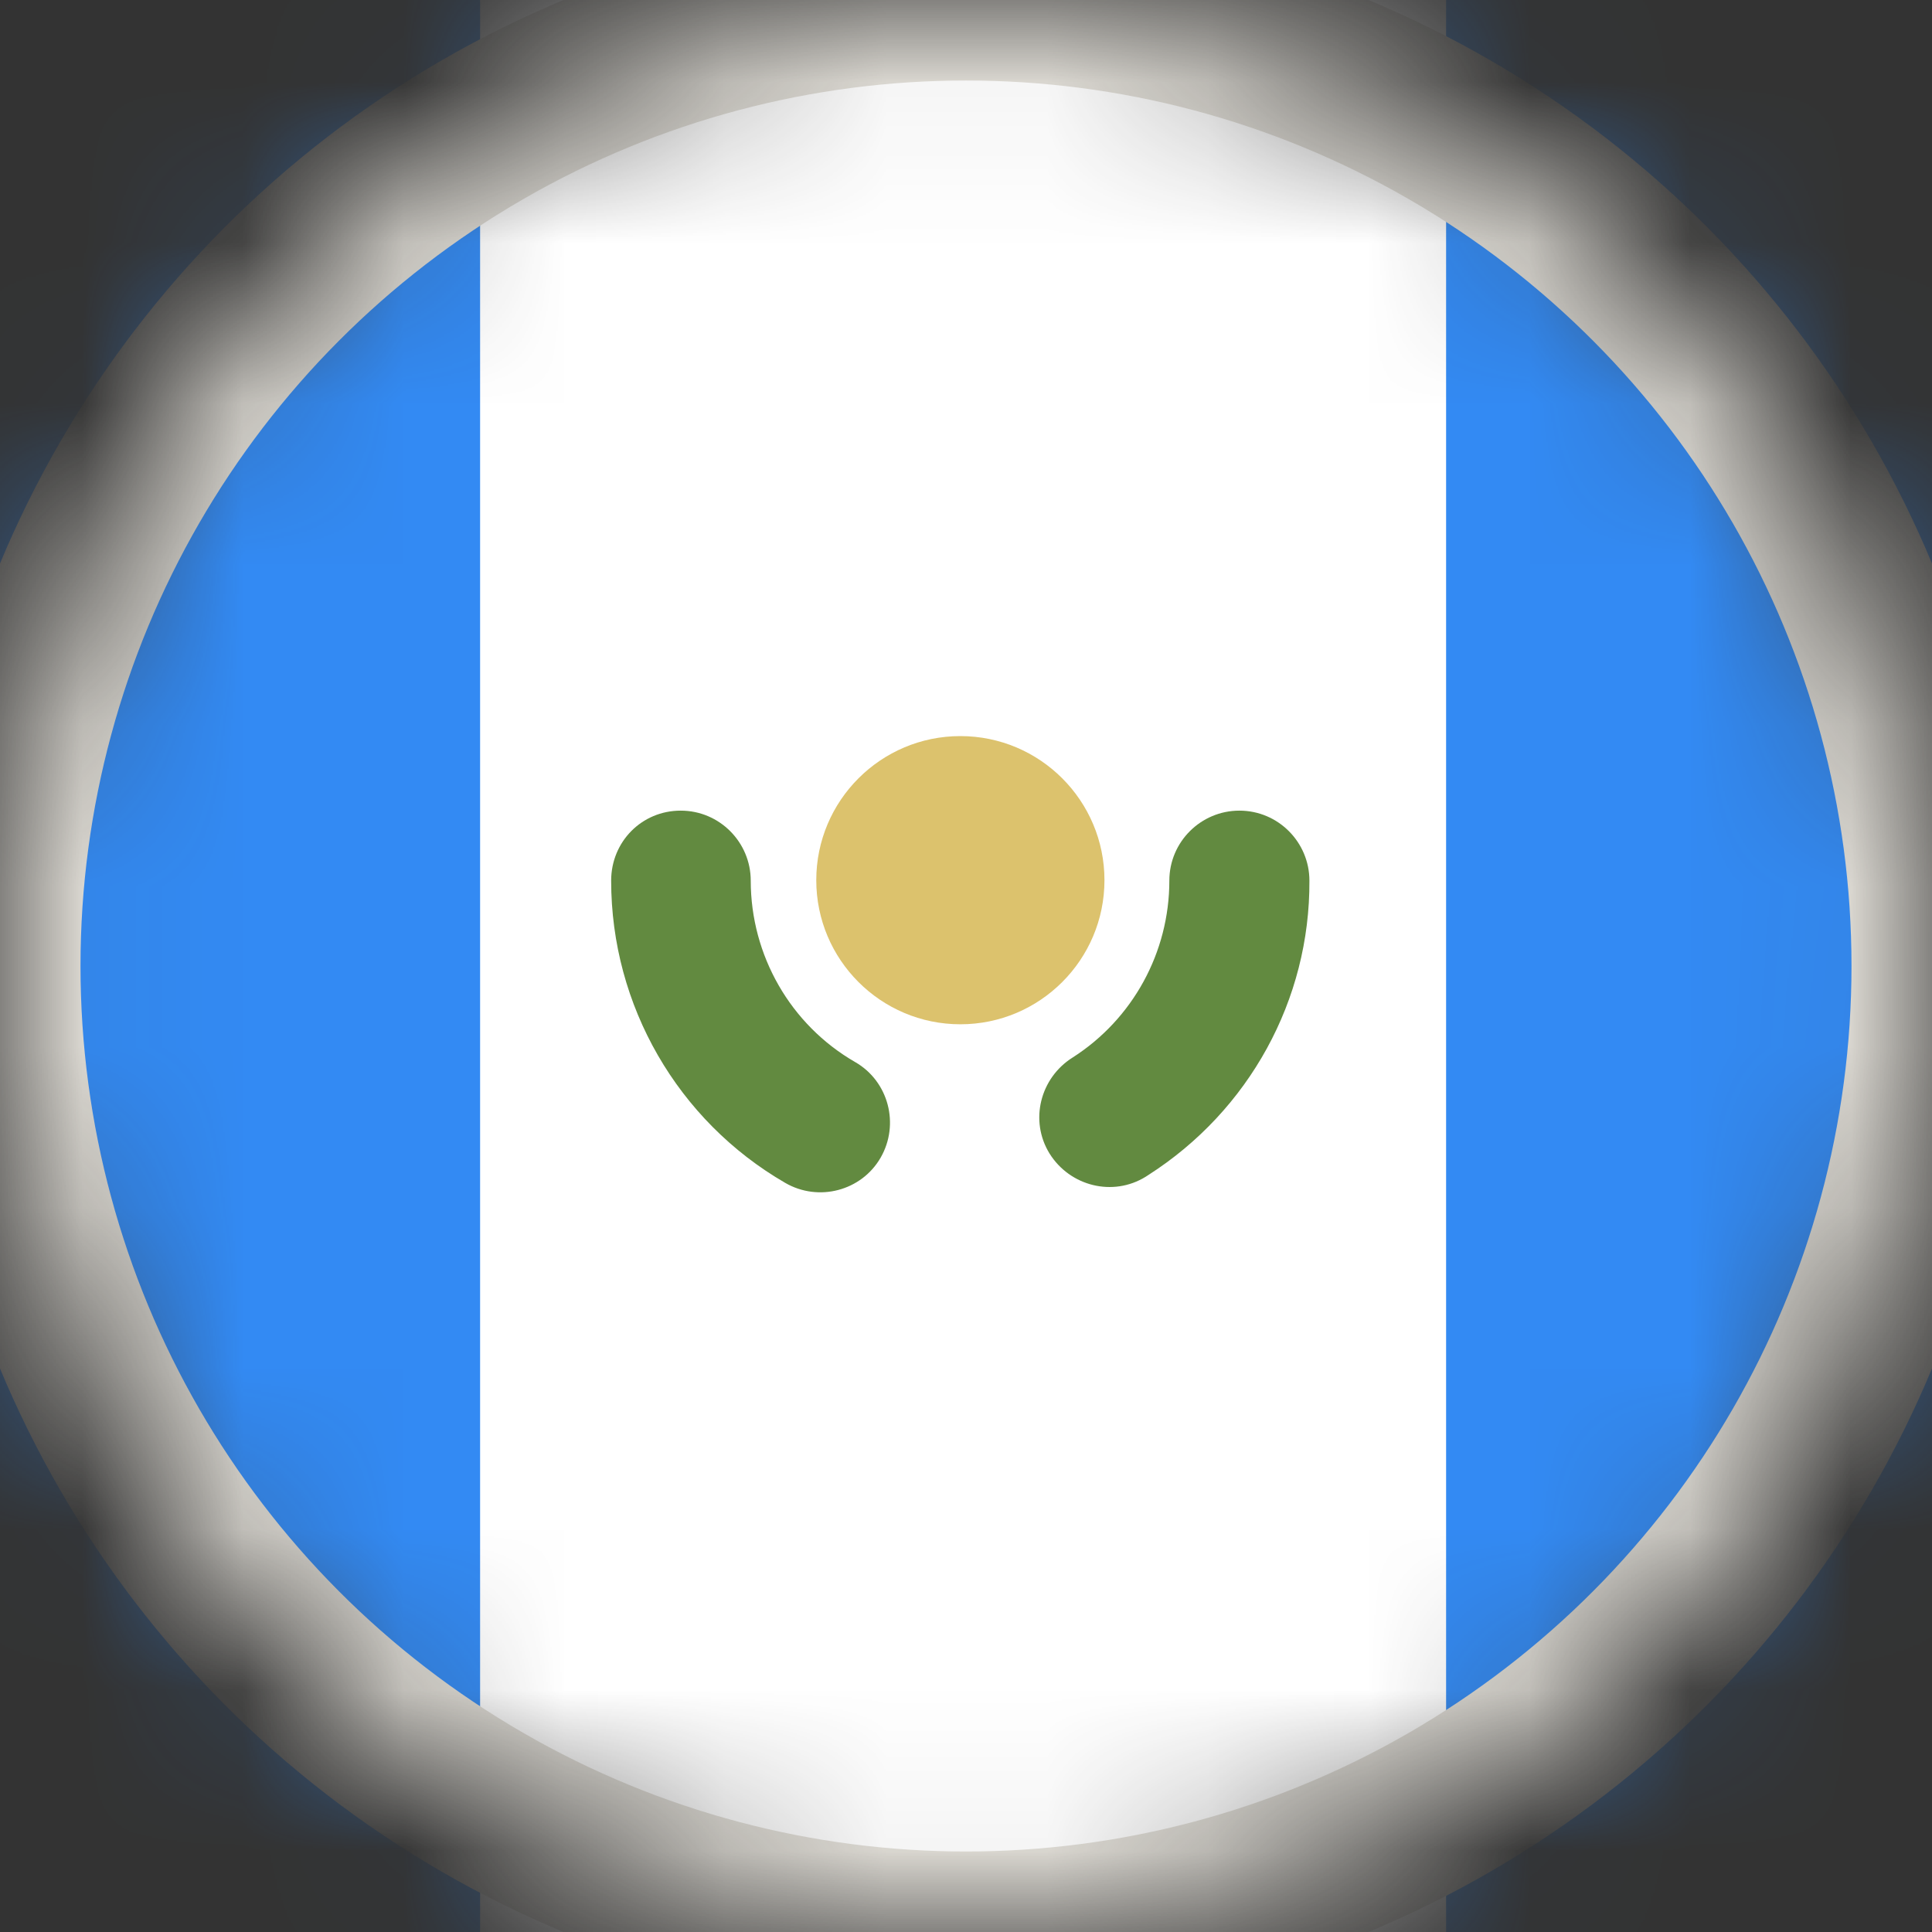 <svg width="12" height="12" viewBox="0 0 12 12" fill="none" xmlns="http://www.w3.org/2000/svg">
<rect x="0" y="0" width="12" height="12" fill="#333333" stroke="none"/>
<g clip-path="url(#clip0_14_1711)">
<mask id="mask0_14_1711" style="mask-type:alpha" maskUnits="userSpaceOnUse" x="0" y="0" width="12" height="12">
<circle cx="6" cy="6" r="6" fill="#D9D9D9"/>
</mask>
<g mask="url(#mask0_14_1711)">
<path d="M14.982 0H-3.018V12H14.982V0Z" fill="white"/>
<path d="M2.982 0H-3.018V12H2.982V0Z" fill="#338AF3"/>
<path d="M14.982 0H8.982V12H14.982V0Z" fill="#338AF3"/>
<path d="M5.965 6.362C6.459 6.362 6.86 5.961 6.86 5.467C6.86 4.973 6.459 4.572 5.965 4.572C5.471 4.572 5.07 4.973 5.07 5.467C5.07 5.961 5.471 6.362 5.965 6.362Z" fill="#DCC26D"/>
<path d="M3.796 5.47C3.796 6.246 4.21 6.961 4.877 7.347C5.084 7.467 5.351 7.397 5.47 7.19C5.589 6.983 5.519 6.716 5.312 6.597C4.909 6.365 4.663 5.933 4.663 5.47C4.663 5.232 4.47 5.035 4.228 5.035C3.986 5.035 3.796 5.228 3.796 5.47ZM7.133 7.298C7.758 6.898 8.137 6.211 8.133 5.47C8.133 5.232 7.94 5.035 7.698 5.035C7.46 5.035 7.263 5.228 7.263 5.47C7.263 5.916 7.035 6.33 6.663 6.568C6.46 6.695 6.393 6.961 6.519 7.165C6.646 7.368 6.912 7.435 7.116 7.309C7.123 7.305 7.126 7.302 7.133 7.298Z" fill="#628A40"/>
<circle cx="6" cy="6" r="6" stroke="#E1DED7"/>
</g>
</g>
<defs>
<clipPath id="clip0_14_1711">
<rect width="12" height="12" rx="1.123" fill="white"/>
</clipPath>
</defs>
</svg>

